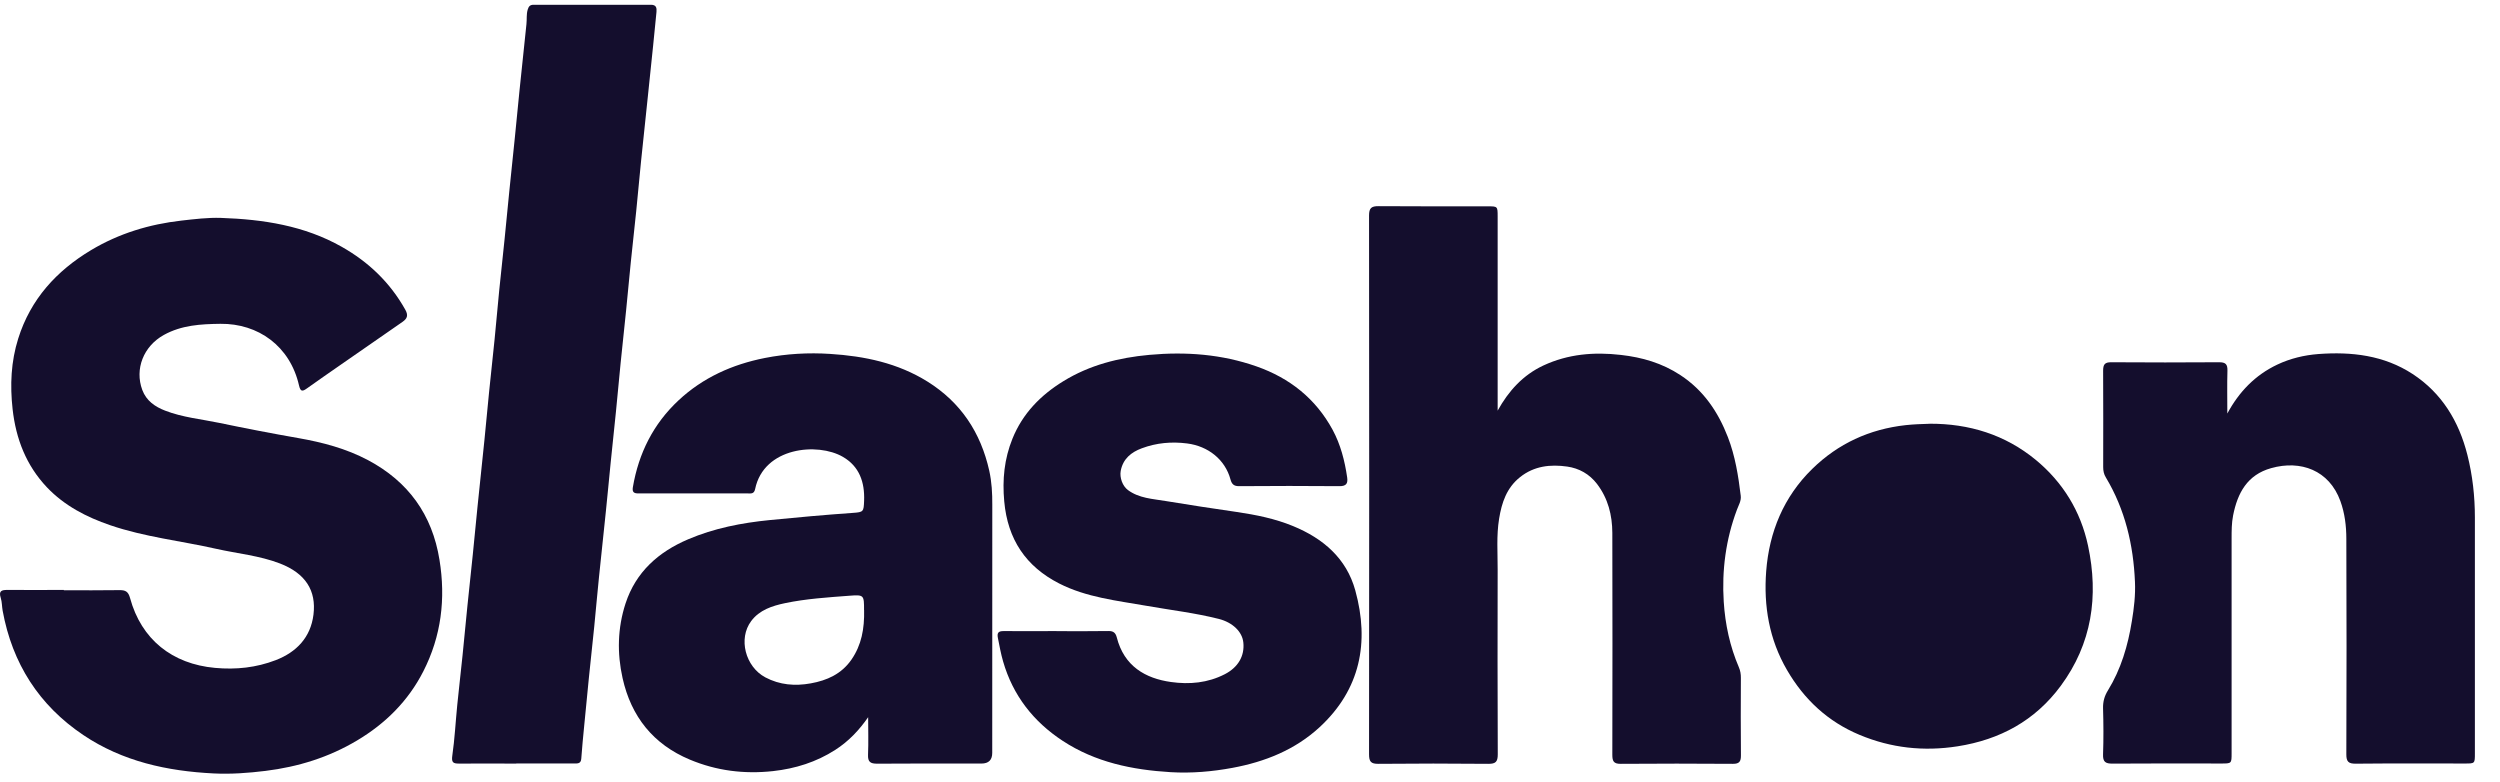 <svg width="131" height="41" viewBox="0 0 131 41" fill="none" xmlns="http://www.w3.org/2000/svg">
<g clip-path="url(#clip0_2878_40)">
<path d="M3.344 30.929C4.317 30.929 5.291 30.939 6.264 30.923C6.574 30.919 6.723 30.999 6.814 31.334C7.405 33.511 9.027 34.793 11.265 34.997C12.371 35.099 13.427 34.984 14.448 34.592C15.532 34.174 16.278 33.403 16.426 32.207C16.581 30.951 16.015 30.046 14.669 29.526C13.594 29.112 12.444 29.01 11.328 28.758C9.476 28.34 7.576 28.139 5.774 27.521C4.535 27.097 3.378 26.501 2.459 25.535C1.375 24.39 0.834 23 0.66 21.435C0.521 20.179 0.575 18.948 0.954 17.743C1.602 15.677 2.961 14.191 4.776 13.104C6.236 12.231 7.829 11.749 9.514 11.558C10.203 11.481 10.892 11.395 11.581 11.418C13.787 11.494 15.94 11.819 17.906 12.932C19.309 13.726 20.437 14.8 21.234 16.222C21.401 16.519 21.348 16.688 21.088 16.869C20.008 17.612 18.93 18.365 17.852 19.114C17.261 19.525 16.67 19.933 16.085 20.351C15.857 20.513 15.747 20.545 15.668 20.195C15.197 18.132 13.525 16.946 11.552 16.968C10.522 16.981 9.517 17.035 8.584 17.552C7.522 18.141 7.048 19.334 7.456 20.434C7.668 21.001 8.117 21.31 8.654 21.518C9.567 21.872 10.538 21.961 11.483 22.158C12.861 22.445 14.242 22.713 15.63 22.955C16.904 23.179 18.139 23.504 19.287 24.113C21.386 25.229 22.647 26.96 23.029 29.335C23.361 31.375 23.124 33.333 22.182 35.179C21.389 36.734 20.197 37.914 18.712 38.8C17.226 39.687 15.62 40.184 13.91 40.395C13.006 40.506 12.102 40.573 11.195 40.528C8.761 40.407 6.422 39.9 4.362 38.514C2.048 36.958 0.644 34.767 0.139 32.003C0.098 31.78 0.107 31.541 0.038 31.327C-0.079 30.964 0.088 30.91 0.385 30.913C1.371 30.919 2.358 30.913 3.344 30.913V30.929Z" fill="#140E2D"/>
<path d="M78.477 21.518C79.052 20.479 79.808 19.65 80.873 19.152C82.166 18.55 83.528 18.435 84.935 18.598C86.054 18.725 87.097 19.028 88.048 19.653C89.262 20.447 90.027 21.576 90.542 22.908C90.924 23.896 91.089 24.936 91.215 25.981C91.247 26.252 91.101 26.472 91.016 26.708C90.431 28.267 90.219 29.887 90.324 31.535C90.4 32.715 90.646 33.869 91.117 34.966C91.193 35.141 91.225 35.326 91.222 35.523C91.215 36.875 91.212 38.227 91.225 39.579C91.228 39.901 91.142 40.028 90.801 40.025C88.841 40.012 86.882 40.009 84.922 40.025C84.552 40.028 84.486 39.878 84.486 39.553C84.492 35.676 84.498 31.8 84.486 27.926C84.483 26.998 84.264 26.119 83.683 25.357C83.281 24.834 82.741 24.537 82.121 24.448C81.243 24.324 80.389 24.413 79.65 25.003C78.945 25.564 78.689 26.342 78.553 27.183C78.408 28.07 78.48 28.962 78.477 29.852C78.471 33.078 78.468 36.305 78.483 39.528C78.483 39.913 78.376 40.028 77.99 40.025C76.069 40.006 74.147 40.006 72.225 40.025C71.833 40.028 71.738 39.904 71.738 39.525C71.748 30.113 71.748 20.705 71.738 11.294C71.738 10.899 71.862 10.8 72.238 10.803C74.147 10.819 76.056 10.809 77.965 10.812C78.474 10.812 78.477 10.812 78.477 11.348C78.477 14.613 78.477 17.877 78.477 21.139V21.518Z" fill="#140E2D"/>
<path d="M45.504 37.562C45.026 38.257 44.467 38.847 43.765 39.296C42.77 39.934 41.682 40.275 40.507 40.406C38.996 40.571 37.545 40.39 36.145 39.803C34.232 39.003 33.072 37.549 32.623 35.534C32.33 34.227 32.361 32.904 32.778 31.622C33.319 29.968 34.504 28.922 36.059 28.259C37.428 27.675 38.866 27.398 40.339 27.251C41.79 27.108 43.241 26.977 44.695 26.875C45.251 26.837 45.257 26.808 45.279 26.241C45.317 25.265 45.03 24.439 44.167 23.939C42.846 23.171 40.02 23.426 39.568 25.629C39.511 25.9 39.337 25.855 39.17 25.855C37.652 25.858 36.135 25.855 34.618 25.855C34.226 25.855 33.834 25.852 33.442 25.855C33.221 25.855 33.12 25.788 33.161 25.536C33.464 23.748 34.239 22.205 35.557 20.977C36.834 19.785 38.373 19.096 40.08 18.758C41.215 18.535 42.359 18.471 43.503 18.545C45.298 18.659 47.04 19.02 48.605 19.998C50.349 21.089 51.392 22.667 51.838 24.669C51.968 25.256 51.999 25.849 51.996 26.448C51.99 30.784 51.993 35.117 51.993 39.452C51.993 39.824 51.804 40.01 51.427 40.01C49.606 40.01 47.786 40.001 45.965 40.017C45.611 40.017 45.469 39.927 45.485 39.548C45.513 38.885 45.491 38.222 45.491 37.559L45.504 37.562ZM45.276 31.967C45.276 31.182 45.276 31.157 44.499 31.217C43.37 31.303 42.239 31.374 41.132 31.606C40.462 31.747 39.795 31.963 39.362 32.544C38.673 33.465 39.056 34.935 40.102 35.493C40.857 35.894 41.663 35.958 42.485 35.808C43.339 35.655 44.094 35.317 44.616 34.565C45.144 33.8 45.301 32.942 45.279 31.967H45.276Z" fill="#140E2D"/>
<path d="M116.708 21.676C117.325 20.529 118.169 19.655 119.332 19.104C120.012 18.782 120.742 18.609 121.478 18.552C123.22 18.421 124.92 18.616 126.422 19.598C127.951 20.599 128.846 22.072 129.292 23.841C129.563 24.915 129.684 26.009 129.684 27.118C129.68 31.237 129.684 35.356 129.684 39.475C129.684 40.008 129.684 40.008 129.168 40.008C127.259 40.008 125.35 39.998 123.441 40.017C123.062 40.021 122.945 39.912 122.948 39.523C122.961 35.761 122.964 31.999 122.948 28.237C122.948 27.568 122.869 26.898 122.635 26.254C122.047 24.635 120.552 24.096 119.01 24.53C117.758 24.88 117.249 25.827 117.015 27.007C116.936 27.409 116.936 27.813 116.936 28.221C116.936 31.971 116.936 35.72 116.936 39.469C116.936 40.008 116.936 40.008 116.389 40.008C114.493 40.008 112.596 39.998 110.7 40.014C110.327 40.017 110.185 39.925 110.2 39.526C110.229 38.723 110.223 37.92 110.2 37.116C110.191 36.769 110.273 36.472 110.453 36.182C111.142 35.063 111.506 33.823 111.711 32.538C111.822 31.866 111.904 31.18 111.872 30.491C111.79 28.547 111.354 26.698 110.346 25.017C110.241 24.845 110.207 24.67 110.207 24.475C110.207 22.792 110.216 21.109 110.204 19.425C110.204 19.1 110.289 18.979 110.63 18.982C112.514 18.995 114.398 18.995 116.282 18.982C116.611 18.982 116.727 19.078 116.718 19.419C116.696 20.172 116.712 20.924 116.712 21.676H116.708Z" fill="#140E2D"/>
<path d="M55.362 33.072C56.272 33.072 57.183 33.082 58.093 33.066C58.343 33.063 58.456 33.165 58.517 33.391C58.902 34.918 60.027 35.549 61.358 35.737C62.332 35.874 63.286 35.788 64.184 35.326C64.873 34.969 65.224 34.379 65.151 33.668C65.094 33.101 64.591 32.616 63.865 32.431C62.619 32.116 61.345 31.969 60.084 31.746C58.526 31.472 56.936 31.306 55.498 30.573C53.756 29.683 52.802 28.265 52.622 26.272C52.517 25.127 52.625 24.047 53.051 22.991C53.586 21.665 54.531 20.705 55.719 19.975C57.1 19.124 58.624 18.742 60.223 18.595C62.142 18.42 64.019 18.56 65.846 19.201C67.579 19.81 68.938 20.884 69.826 22.516C70.246 23.291 70.464 24.142 70.591 25.013C70.635 25.316 70.559 25.478 70.192 25.475C68.435 25.459 66.678 25.462 64.92 25.475C64.652 25.475 64.544 25.366 64.478 25.124C64.193 24.072 63.299 23.377 62.208 23.237C61.386 23.132 60.599 23.205 59.834 23.489C59.281 23.693 58.845 24.037 58.725 24.675C58.662 25.025 58.817 25.465 59.104 25.679C59.692 26.113 60.4 26.138 61.077 26.253C62.316 26.46 63.558 26.645 64.8 26.827C65.812 26.977 66.804 27.174 67.755 27.566C69.33 28.213 70.553 29.253 71.017 30.936C71.77 33.665 71.28 36.136 69.146 38.106C67.86 39.292 66.283 39.92 64.579 40.236C63.511 40.434 62.43 40.526 61.345 40.462C59.338 40.341 57.398 39.946 55.681 38.817C54.151 37.813 53.077 36.442 52.562 34.657C52.445 34.255 52.372 33.844 52.29 33.432C52.23 33.136 52.337 33.069 52.593 33.069C53.516 33.075 54.439 33.069 55.362 33.069V33.072Z" fill="#140E2D"/>
<path d="M27.052 40.012C26.053 40.012 25.054 40.006 24.055 40.012C23.752 40.012 23.647 39.958 23.701 39.595C23.827 38.718 23.872 37.828 23.96 36.945C24.046 36.075 24.15 35.208 24.238 34.337C24.327 33.48 24.403 32.622 24.491 31.765C24.583 30.856 24.684 29.951 24.776 29.045C24.861 28.213 24.937 27.381 25.022 26.549C25.139 25.388 25.266 24.231 25.383 23.07C25.468 22.226 25.544 21.381 25.629 20.536C25.721 19.615 25.825 18.697 25.917 17.778C26.002 16.921 26.075 16.063 26.16 15.206C26.249 14.31 26.353 13.417 26.441 12.524C26.527 11.679 26.606 10.835 26.691 9.99C26.783 9.068 26.884 8.15 26.976 7.232C27.058 6.413 27.137 5.593 27.219 4.774C27.339 3.601 27.459 2.431 27.586 1.261C27.614 1.009 27.576 0.757 27.652 0.502C27.706 0.323 27.782 0.25 27.965 0.25C30.013 0.25 32.061 0.253 34.109 0.25C34.388 0.25 34.419 0.413 34.4 0.623C34.343 1.216 34.283 1.809 34.223 2.402C34.132 3.285 34.04 4.165 33.948 5.048C33.828 6.183 33.708 7.315 33.591 8.45C33.503 9.32 33.427 10.191 33.338 11.061C33.247 11.957 33.145 12.849 33.054 13.742C32.968 14.587 32.893 15.432 32.807 16.277C32.716 17.198 32.611 18.116 32.52 19.034C32.434 19.879 32.358 20.724 32.276 21.569C32.185 22.478 32.087 23.383 31.995 24.288C31.91 25.133 31.834 25.978 31.745 26.823C31.628 27.971 31.502 29.115 31.385 30.263C31.296 31.12 31.224 31.978 31.138 32.836C31.047 33.744 30.946 34.65 30.854 35.555C30.769 36.387 30.689 37.219 30.61 38.051C30.557 38.619 30.497 39.187 30.459 39.754C30.44 40.025 30.263 40.006 30.086 40.006C29.074 40.006 28.063 40.006 27.052 40.006V40.012Z" fill="#140E2D"/>
<path d="M101.104 22.203C103.175 22.194 105.065 22.771 106.677 24.1C108.093 25.27 109.029 26.788 109.414 28.599C109.977 31.242 109.616 33.731 107.982 35.941C106.636 37.764 104.796 38.759 102.577 39.107C100.804 39.384 99.097 39.199 97.441 38.507C95.785 37.816 94.539 36.658 93.639 35.109C92.706 33.508 92.409 31.755 92.548 29.934C92.706 27.869 93.468 26.032 94.957 24.575C96.316 23.243 97.963 22.487 99.859 22.277C100.276 22.232 100.687 22.219 101.104 22.206V22.203Z" fill="#140E2D"/>
</g>
<defs>
<clipPath id="clip0_2878_40">
<rect width="130.05" height="40.421" fill="white" transform="translate(0 0.25)"/>
</clipPath>
</defs>
</svg>
